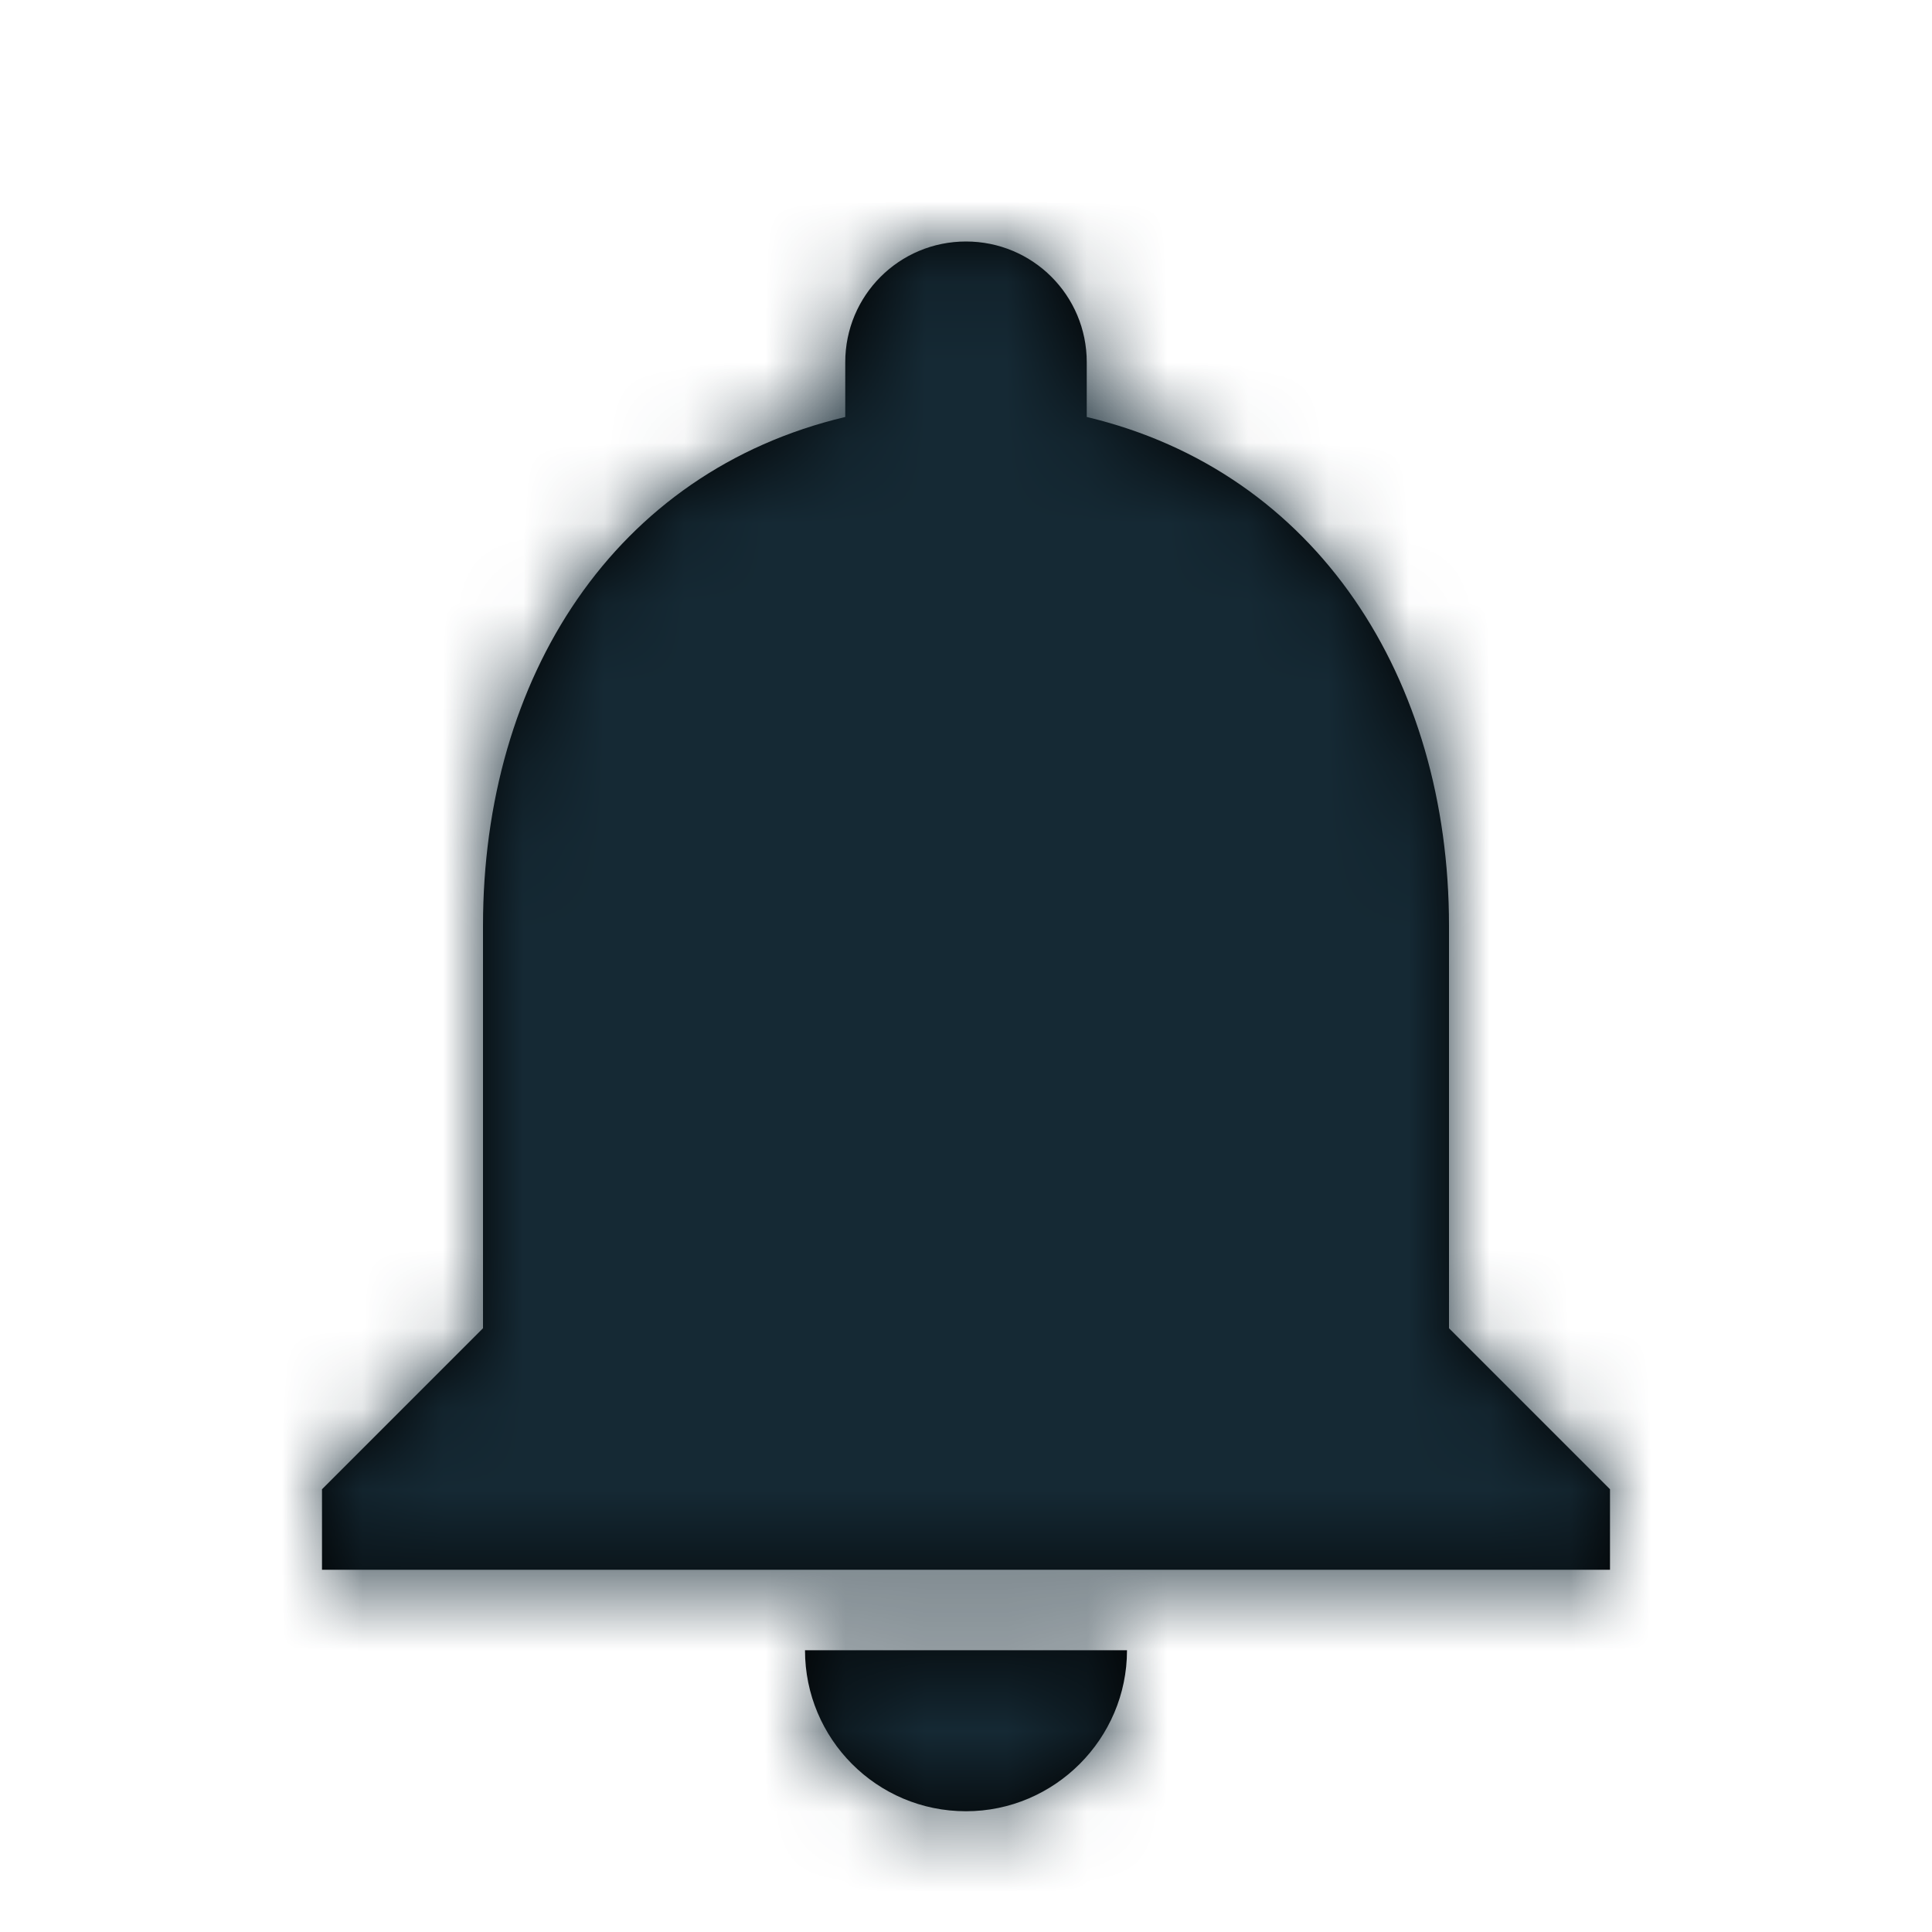 <?xml version="1.0" encoding="UTF-8"?>
<svg width="24px" height="24px" viewBox="0 0 24 24" version="1.1" xmlns="http://www.w3.org/2000/svg" xmlns:xlink="http://www.w3.org/1999/xlink">
    <!-- Generator: Sketch 46.2 (44496) - http://www.bohemiancoding.com/sketch -->
    <title>Icon/Notifications</title>
    <desc>Created with Sketch.</desc>
    <defs>
        <path d="M8,19.5 C9.1,19.5 10,18.6 10,17.5 L6,17.5 C6,18.6 6.89,19.5 8,19.5 L8,19.5 Z M14,13.5 L14,8.5 C14,5.43 12.36,2.86 9.5,2.18 L9.5,1.5 C9.5,0.67 8.83,0 8,0 C7.17,0 6.5,0.67 6.5,1.5 L6.5,2.18 C3.63,2.86 2,5.42 2,8.5 L2,13.5 L0,15.5 L0,16.5 L16,16.5 L16,15.5 L14,13.5 L14,13.5 Z" id="path-1"></path>
    </defs>
    <g id="Symbols" stroke="none" stroke-width="1" fill="none" fill-rule="evenodd">
        <g id="Icon/Notifications">
            <rect id="Bounding-Box" x="0" y="0" width="24" height="24"></rect>
            <g id="↳-🎨Color" transform="translate(4, 3)">
                <mask id="mask-2" fill="white">
                    <use xlink:href="#path-1"></use>
                </mask>
                <use id="Mask" fill="#000000" xlink:href="#path-1"></use>
                <g mask="url(#mask-2)" id="Mixin/Fill/Black">
                    <g transform="translate(-4, -3)">
                        <g>
                            <rect id="Rectangle" fill="#152934" x="0" y="0" width="24" height="24"></rect>
                        </g>
                    </g>
                </g>
            </g>
        </g>
    </g>
</svg>